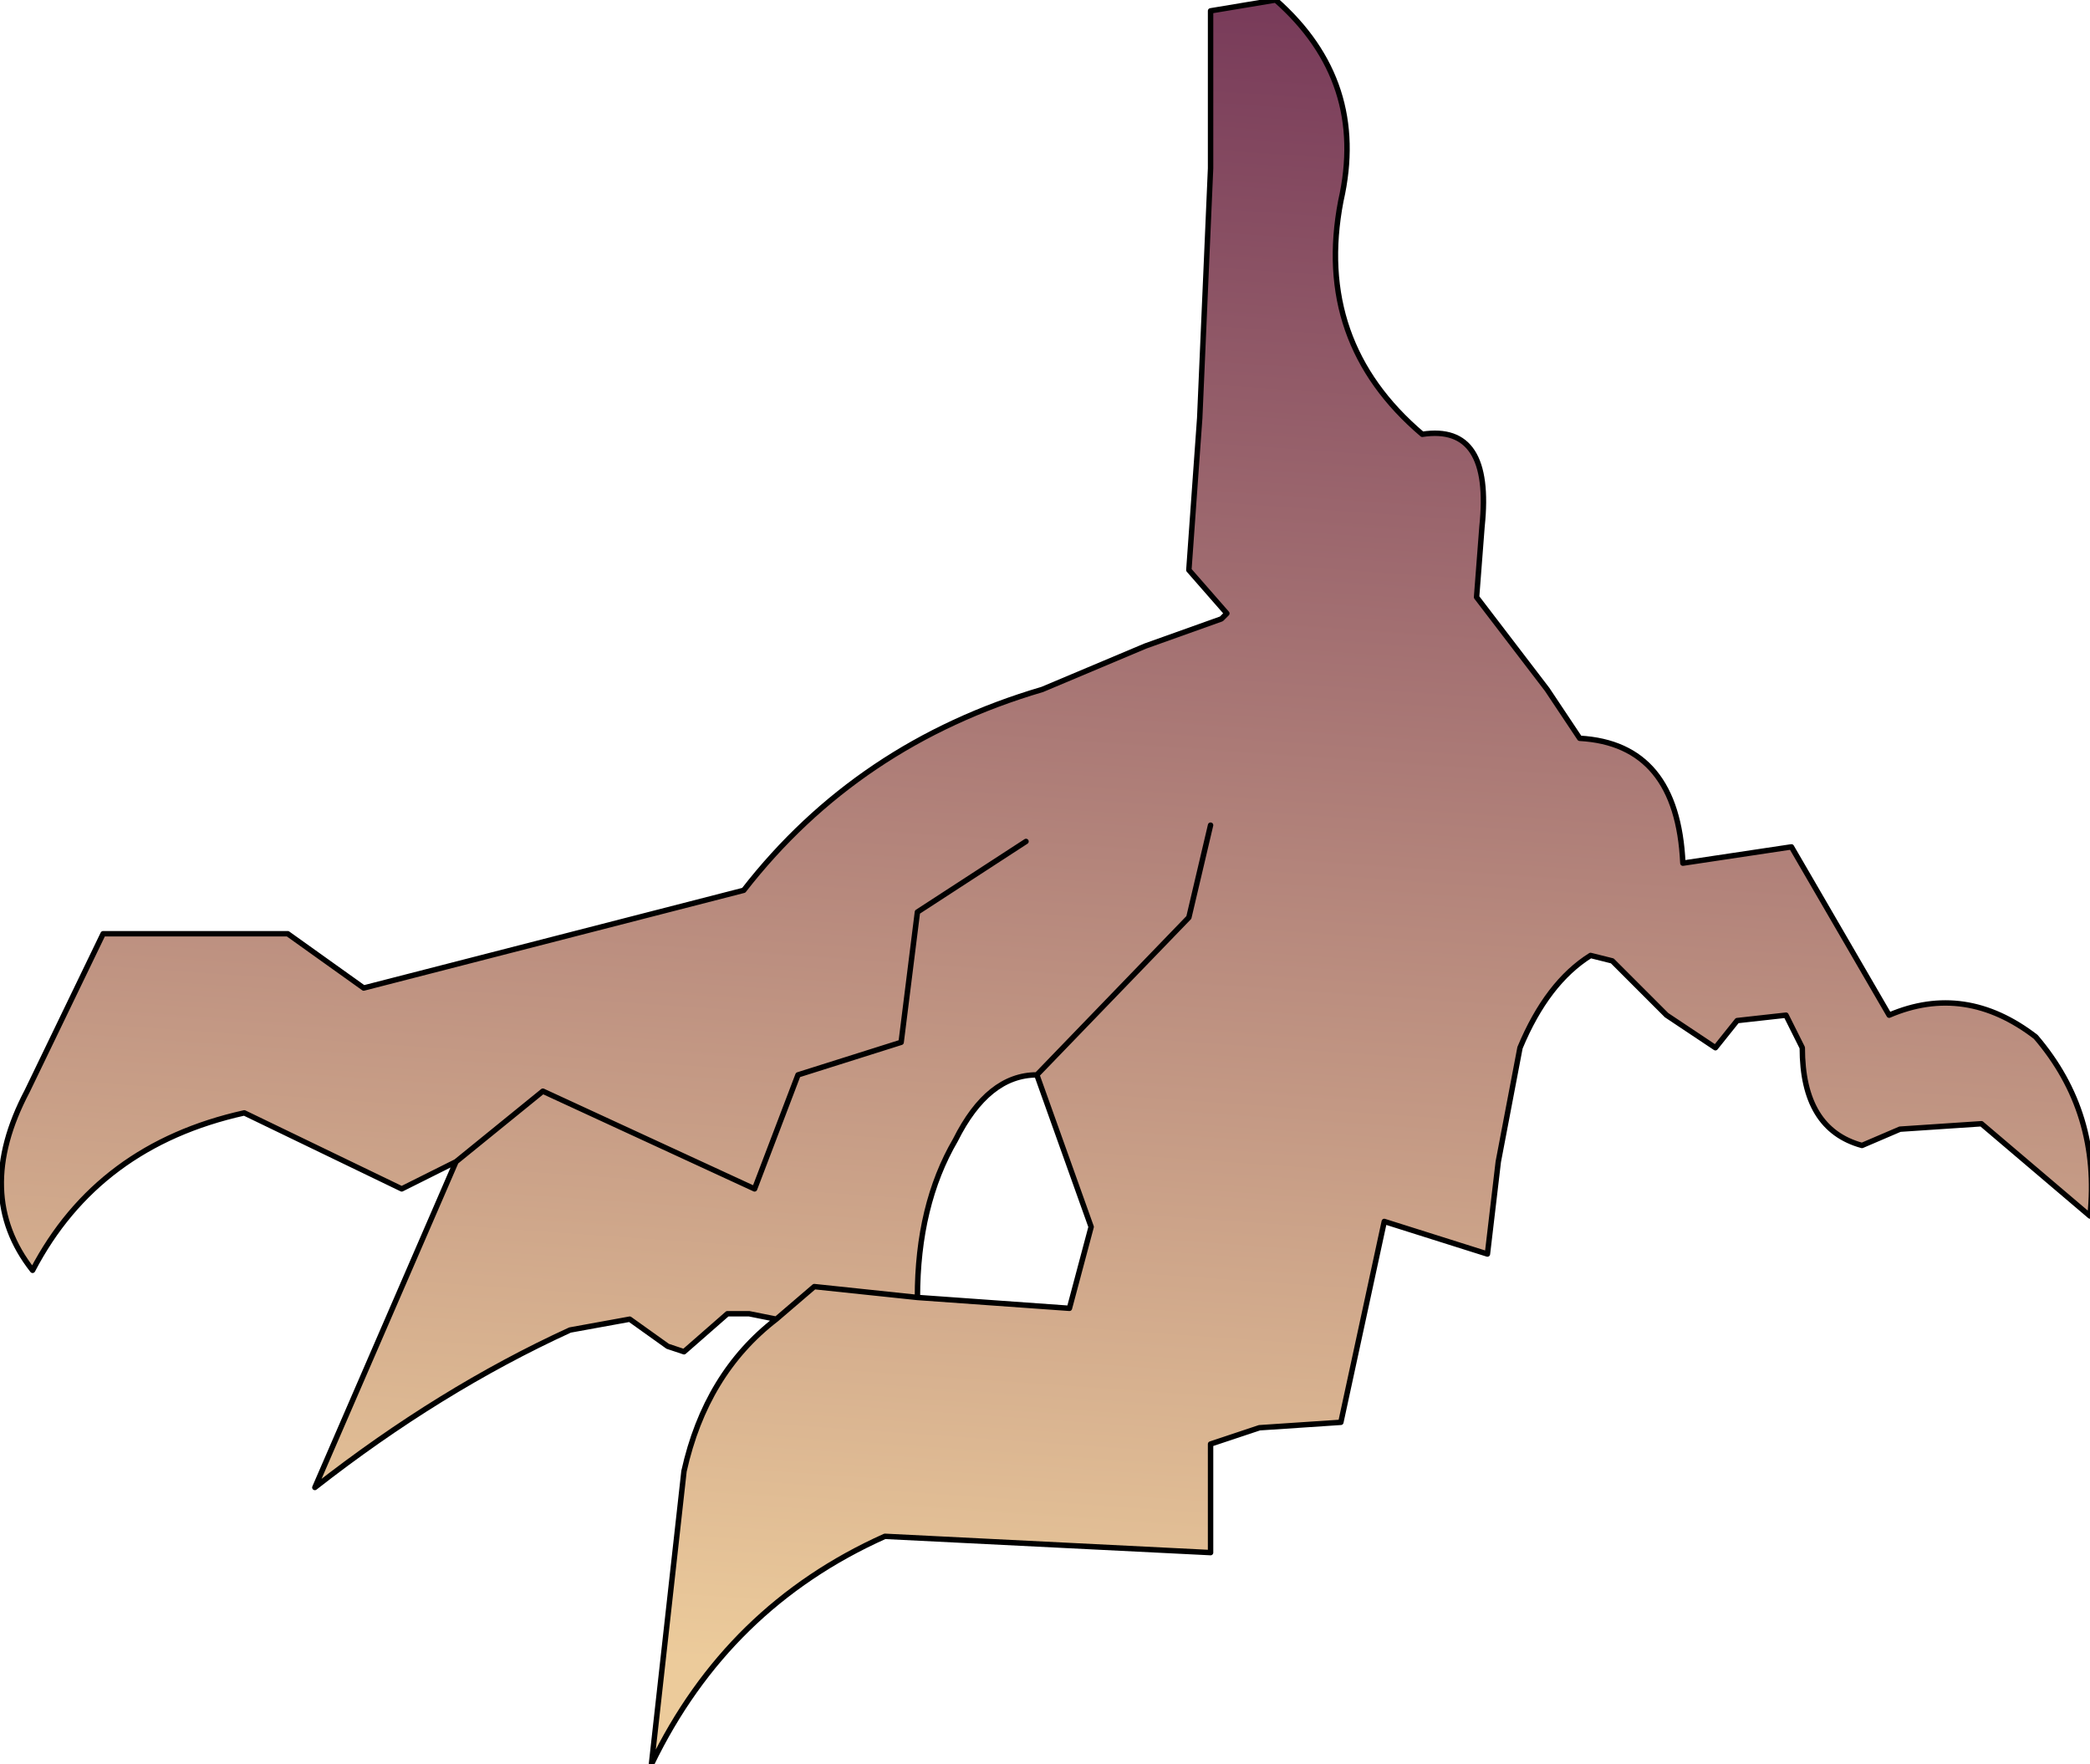 <?xml version="1.0" encoding="UTF-8" standalone="no"?>
<svg xmlns:xlink="http://www.w3.org/1999/xlink" height="16.25px" width="19.25px" xmlns="http://www.w3.org/2000/svg">
  <g transform="matrix(1.0, 0.0, 0.0, 1.0, -0.55, -0.55)">
    <path d="M11.7 0.65 L12.3 0.55 Q13.15 1.3 12.9 2.4 12.65 3.7 13.65 4.55 14.3 4.45 14.2 5.4 L14.15 6.05 14.8 6.9 15.1 7.35 Q16.0 7.4 16.05 8.5 L17.05 8.35 17.95 9.9 Q18.65 9.6 19.3 10.1 19.9 10.8 19.8 11.75 L18.8 10.9 18.05 10.95 17.7 11.1 Q17.15 10.95 17.15 10.2 L17.0 9.9 16.55 9.95 16.35 10.2 15.9 9.9 15.4 9.4 15.2 9.35 Q14.8 9.6 14.55 10.2 L14.35 11.25 14.25 12.1 13.3 11.8 12.9 13.65 12.15 13.7 11.7 13.85 11.7 14.85 8.7 14.7 Q7.25 15.35 6.55 16.8 L6.85 14.1 Q7.05 13.2 7.7 12.7 L7.45 12.65 7.25 12.65 6.85 13.0 6.7 12.95 6.35 12.7 5.8 12.8 Q4.6 13.35 3.45 14.25 L4.75 11.25 4.25 11.5 2.8 10.8 Q1.45 11.1 0.85 12.25 0.3 11.55 0.8 10.6 L1.5 9.15 3.2 9.15 3.9 9.65 7.4 8.75 Q8.45 7.4 10.15 6.9 L11.1 6.5 11.8 6.25 11.85 6.2 11.5 5.8 11.6 4.4 11.7 2.1 11.7 0.65 M10.0 8.3 L9.0 8.95 8.85 10.15 7.9 10.45 7.5 11.5 5.55 10.6 4.75 11.25 5.55 10.6 7.5 11.5 7.9 10.45 8.85 10.15 9.0 8.95 10.0 8.3 M11.7 8.15 L11.5 9.0 10.1 10.45 11.5 9.0 11.7 8.15 M9.35 11.05 Q9.0 11.65 9.0 12.5 L10.4 12.6 10.6 11.85 10.1 10.45 Q9.65 10.45 9.35 11.05 M9.0 12.5 L8.05 12.4 7.7 12.7 8.05 12.4 9.0 12.5" fill="url(#gradient0)" fill-rule="evenodd" stroke="none"/>
    <path d="M11.7 0.65 L12.3 0.55 Q13.15 1.3 12.9 2.4 12.65 3.7 13.65 4.55 14.3 4.45 14.2 5.4 L14.15 6.05 14.8 6.9 15.1 7.35 Q16.0 7.4 16.05 8.5 L17.05 8.35 17.95 9.9 Q18.65 9.6 19.3 10.1 19.9 10.8 19.8 11.75 L18.8 10.9 18.05 10.95 17.7 11.1 Q17.15 10.95 17.15 10.2 L17.0 9.9 16.55 9.95 16.35 10.2 15.9 9.9 15.4 9.4 15.2 9.35 Q14.8 9.6 14.55 10.2 L14.35 11.25 14.25 12.1 13.3 11.8 12.9 13.65 12.15 13.7 11.7 13.85 11.7 14.85 8.7 14.7 Q7.25 15.35 6.55 16.8 L6.85 14.1 Q7.05 13.2 7.7 12.7 L7.45 12.65 7.25 12.65 6.85 13.0 6.7 12.95 6.35 12.7 5.8 12.8 Q4.6 13.35 3.45 14.25 L4.75 11.25 4.25 11.5 2.8 10.8 Q1.45 11.1 0.85 12.25 0.3 11.55 0.8 10.6 L1.5 9.15 3.2 9.15 3.9 9.65 7.4 8.75 Q8.45 7.4 10.15 6.9 L11.1 6.5 11.8 6.25 11.85 6.2 11.5 5.8 11.6 4.4 11.7 2.1 11.7 0.65 M10.1 10.45 L11.5 9.0 11.7 8.15 M4.75 11.25 L5.55 10.6 7.5 11.5 7.9 10.45 8.85 10.15 9.0 8.95 10.0 8.3 M9.35 11.05 Q9.0 11.65 9.0 12.5 L10.4 12.6 10.6 11.85 10.1 10.45 Q9.65 10.45 9.35 11.05 M7.7 12.7 L8.05 12.4 9.0 12.5" fill="none" stroke="#000000" stroke-linecap="round" stroke-linejoin="round" stroke-width="0.05"/>
  </g>
  <defs>
    <linearGradient gradientTransform="matrix(-7.0E-4, 0.01, -0.01, -7.0E-4, 12.6, 8.0)" gradientUnits="userSpaceOnUse" id="gradient0" spreadMethod="pad" x1="-819.2" x2="819.2">
      <stop offset="0.0" stop-color="#723356"/>
      <stop offset="1.0" stop-color="#eccb9b"/>
    </linearGradient>
  </defs>
</svg>
